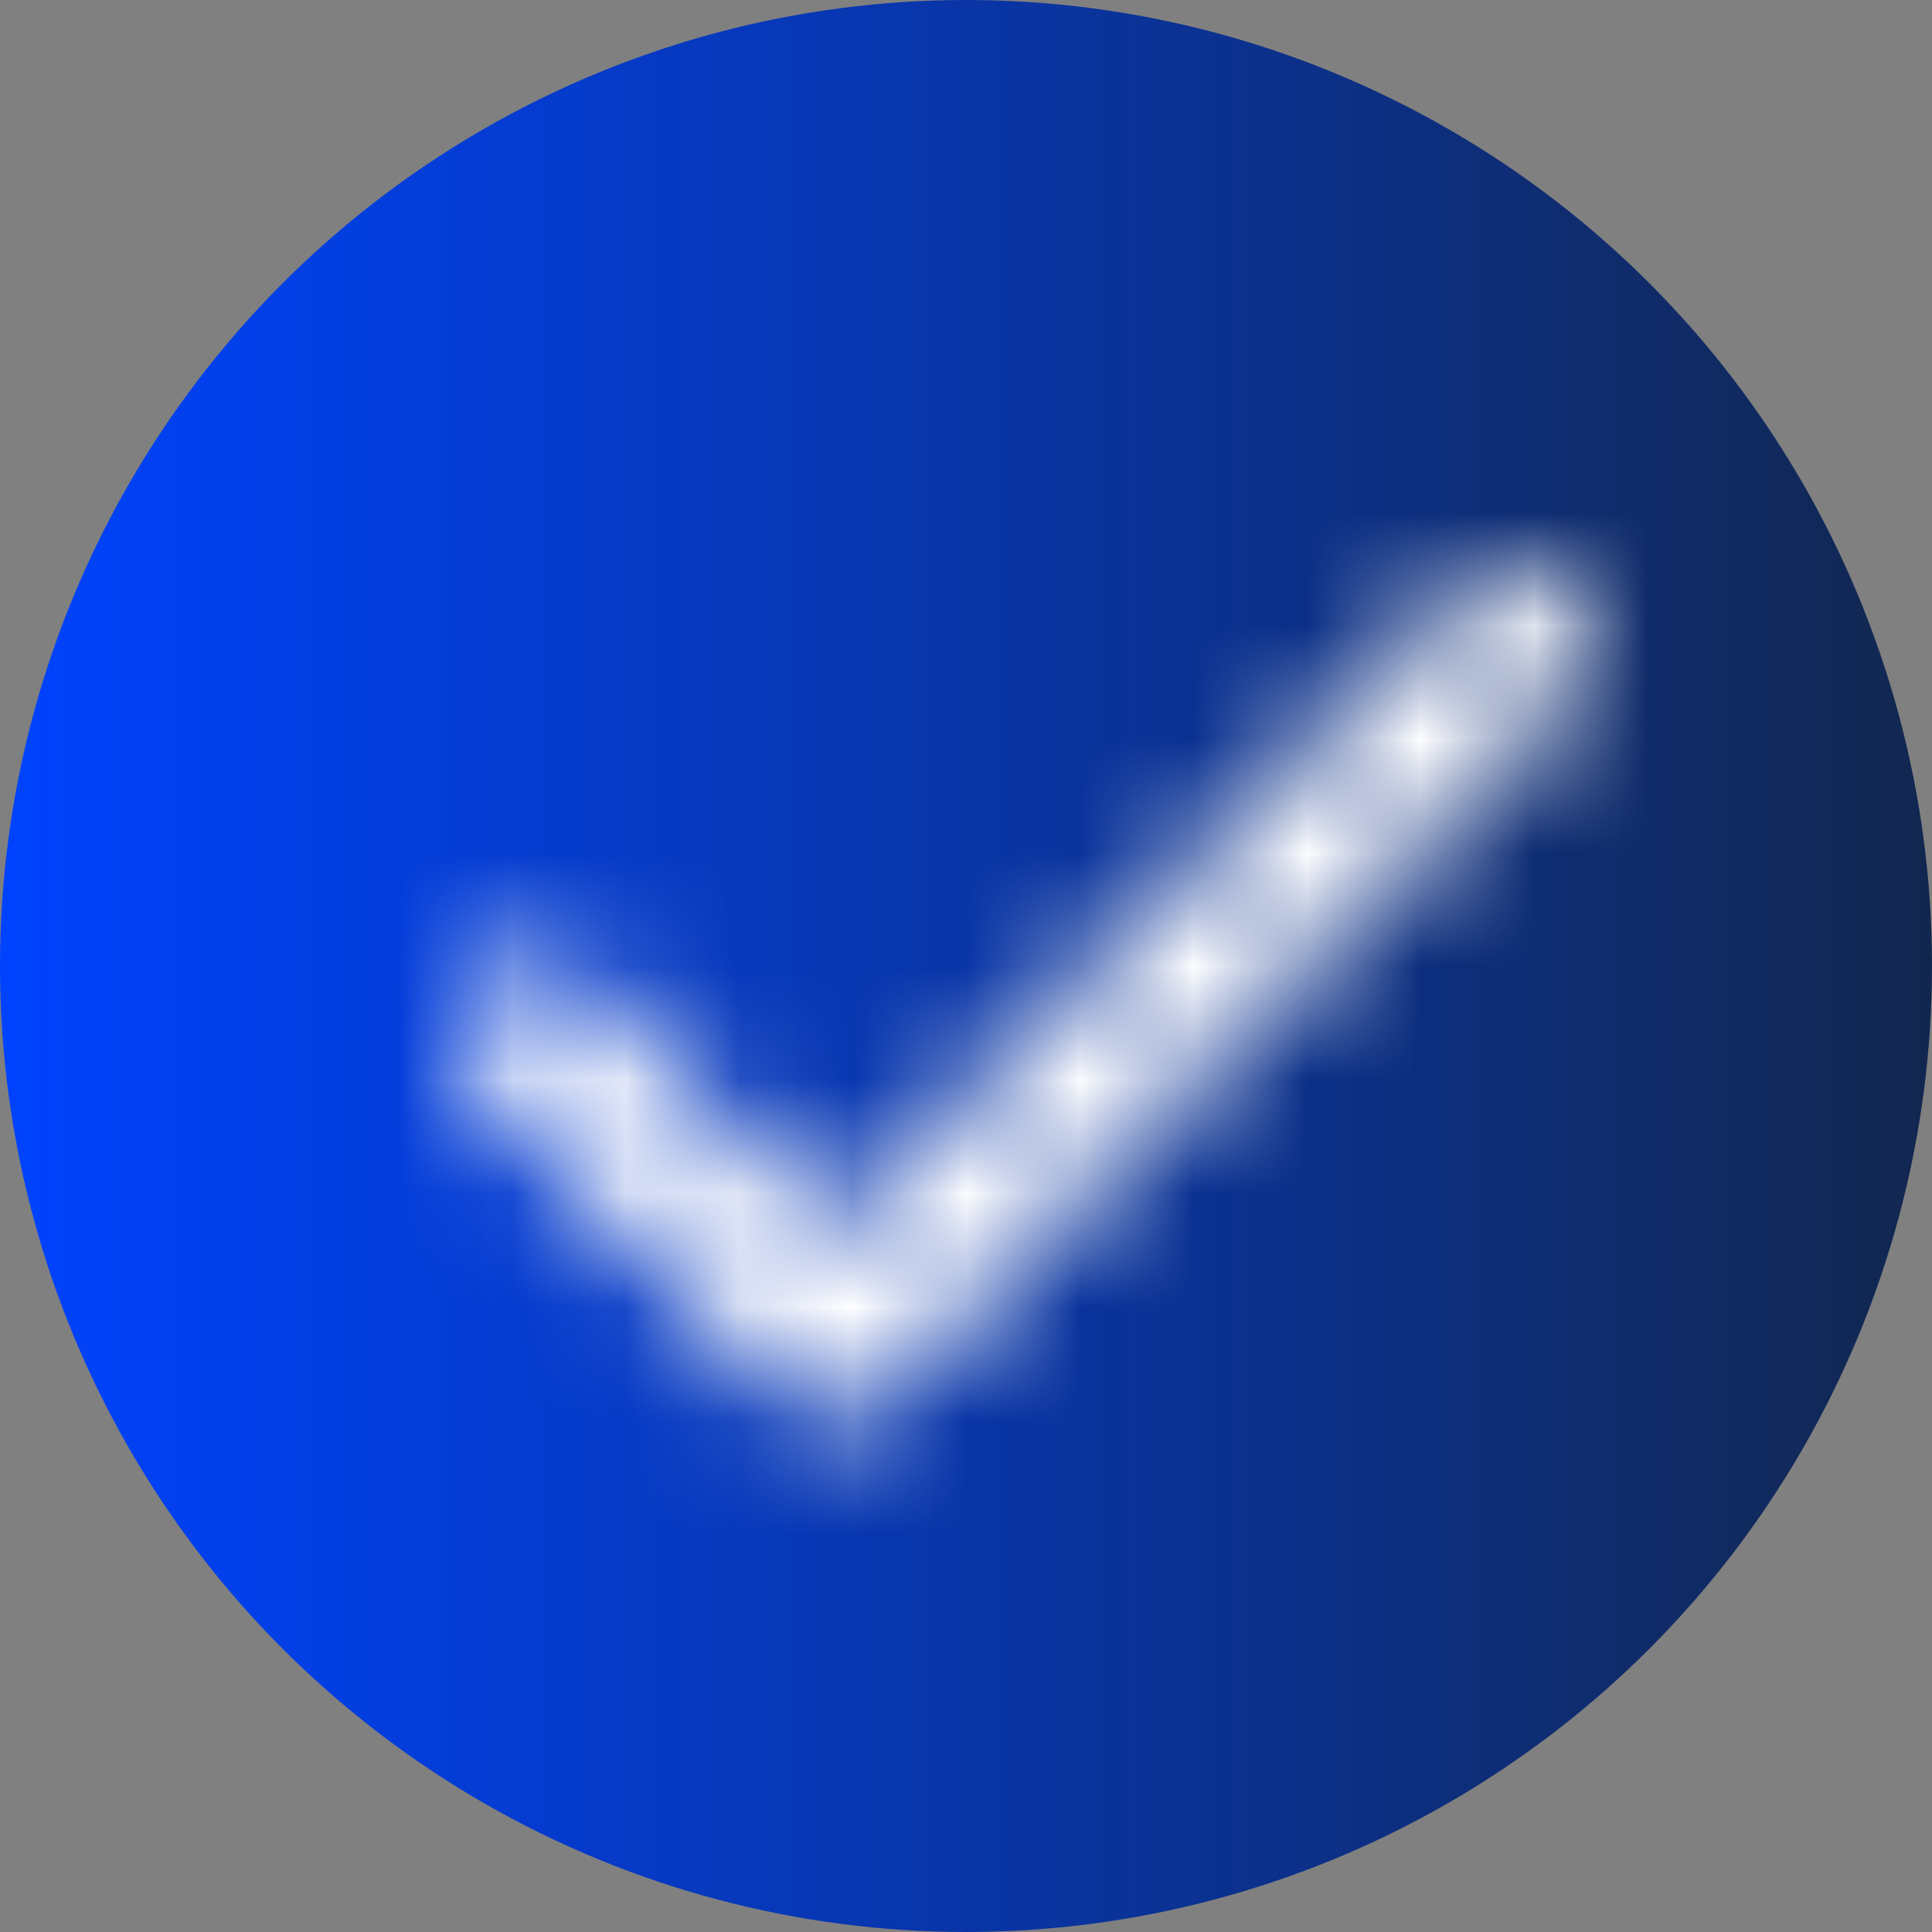 <svg width="17" height="17" viewBox="0 0 17 17" fill="none" xmlns="http://www.w3.org/2000/svg">
<rect x="0" y="0" width="17" height="17" fill="#808080" stroke="none"/>
<circle cx="8.5" cy="8.5" r="8.5" fill="url(#paint0_linear_1737_3675)"/>
<mask id="mask0_1737_3675" style="mask-type:alpha" maskUnits="userSpaceOnUse" x="4" y="5" width="10" height="8">
<path d="M13.804 5.2C13.866 5.264 13.915 5.339 13.949 5.422C13.983 5.504 14 5.593 14 5.683C14 5.772 13.983 5.861 13.949 5.944C13.915 6.027 13.866 6.102 13.804 6.165L7.805 12.3C7.743 12.363 7.67 12.414 7.589 12.448C7.508 12.482 7.421 12.5 7.333 12.5C7.246 12.5 7.159 12.482 7.078 12.448C6.997 12.414 6.924 12.363 6.862 12.3L4.195 9.573C4.07 9.445 4 9.272 4 9.091C4 8.91 4.07 8.736 4.195 8.608C4.321 8.48 4.49 8.408 4.667 8.408C4.844 8.408 5.014 8.48 5.139 8.608L7.333 10.853L12.86 5.2C12.922 5.137 12.996 5.086 13.077 5.052C13.158 5.018 13.245 5 13.332 5C13.42 5 13.507 5.018 13.588 5.052C13.669 5.086 13.742 5.137 13.804 5.2Z" fill="black"/>
</mask>
<g mask="url(#mask0_1737_3675)">
<rect x="2" y="3" width="14" height="12" fill="white"/>
</g>
<defs>
<linearGradient id="paint0_linear_1737_3675" x1="3.77728e-07" y1="9.067" x2="17" y2="9.067" gradientUnits="userSpaceOnUse">
<stop stop-color="#0043FF"/>
<stop offset="1" stop-color="#12274F"/>
</linearGradient>
</defs>
</svg>
